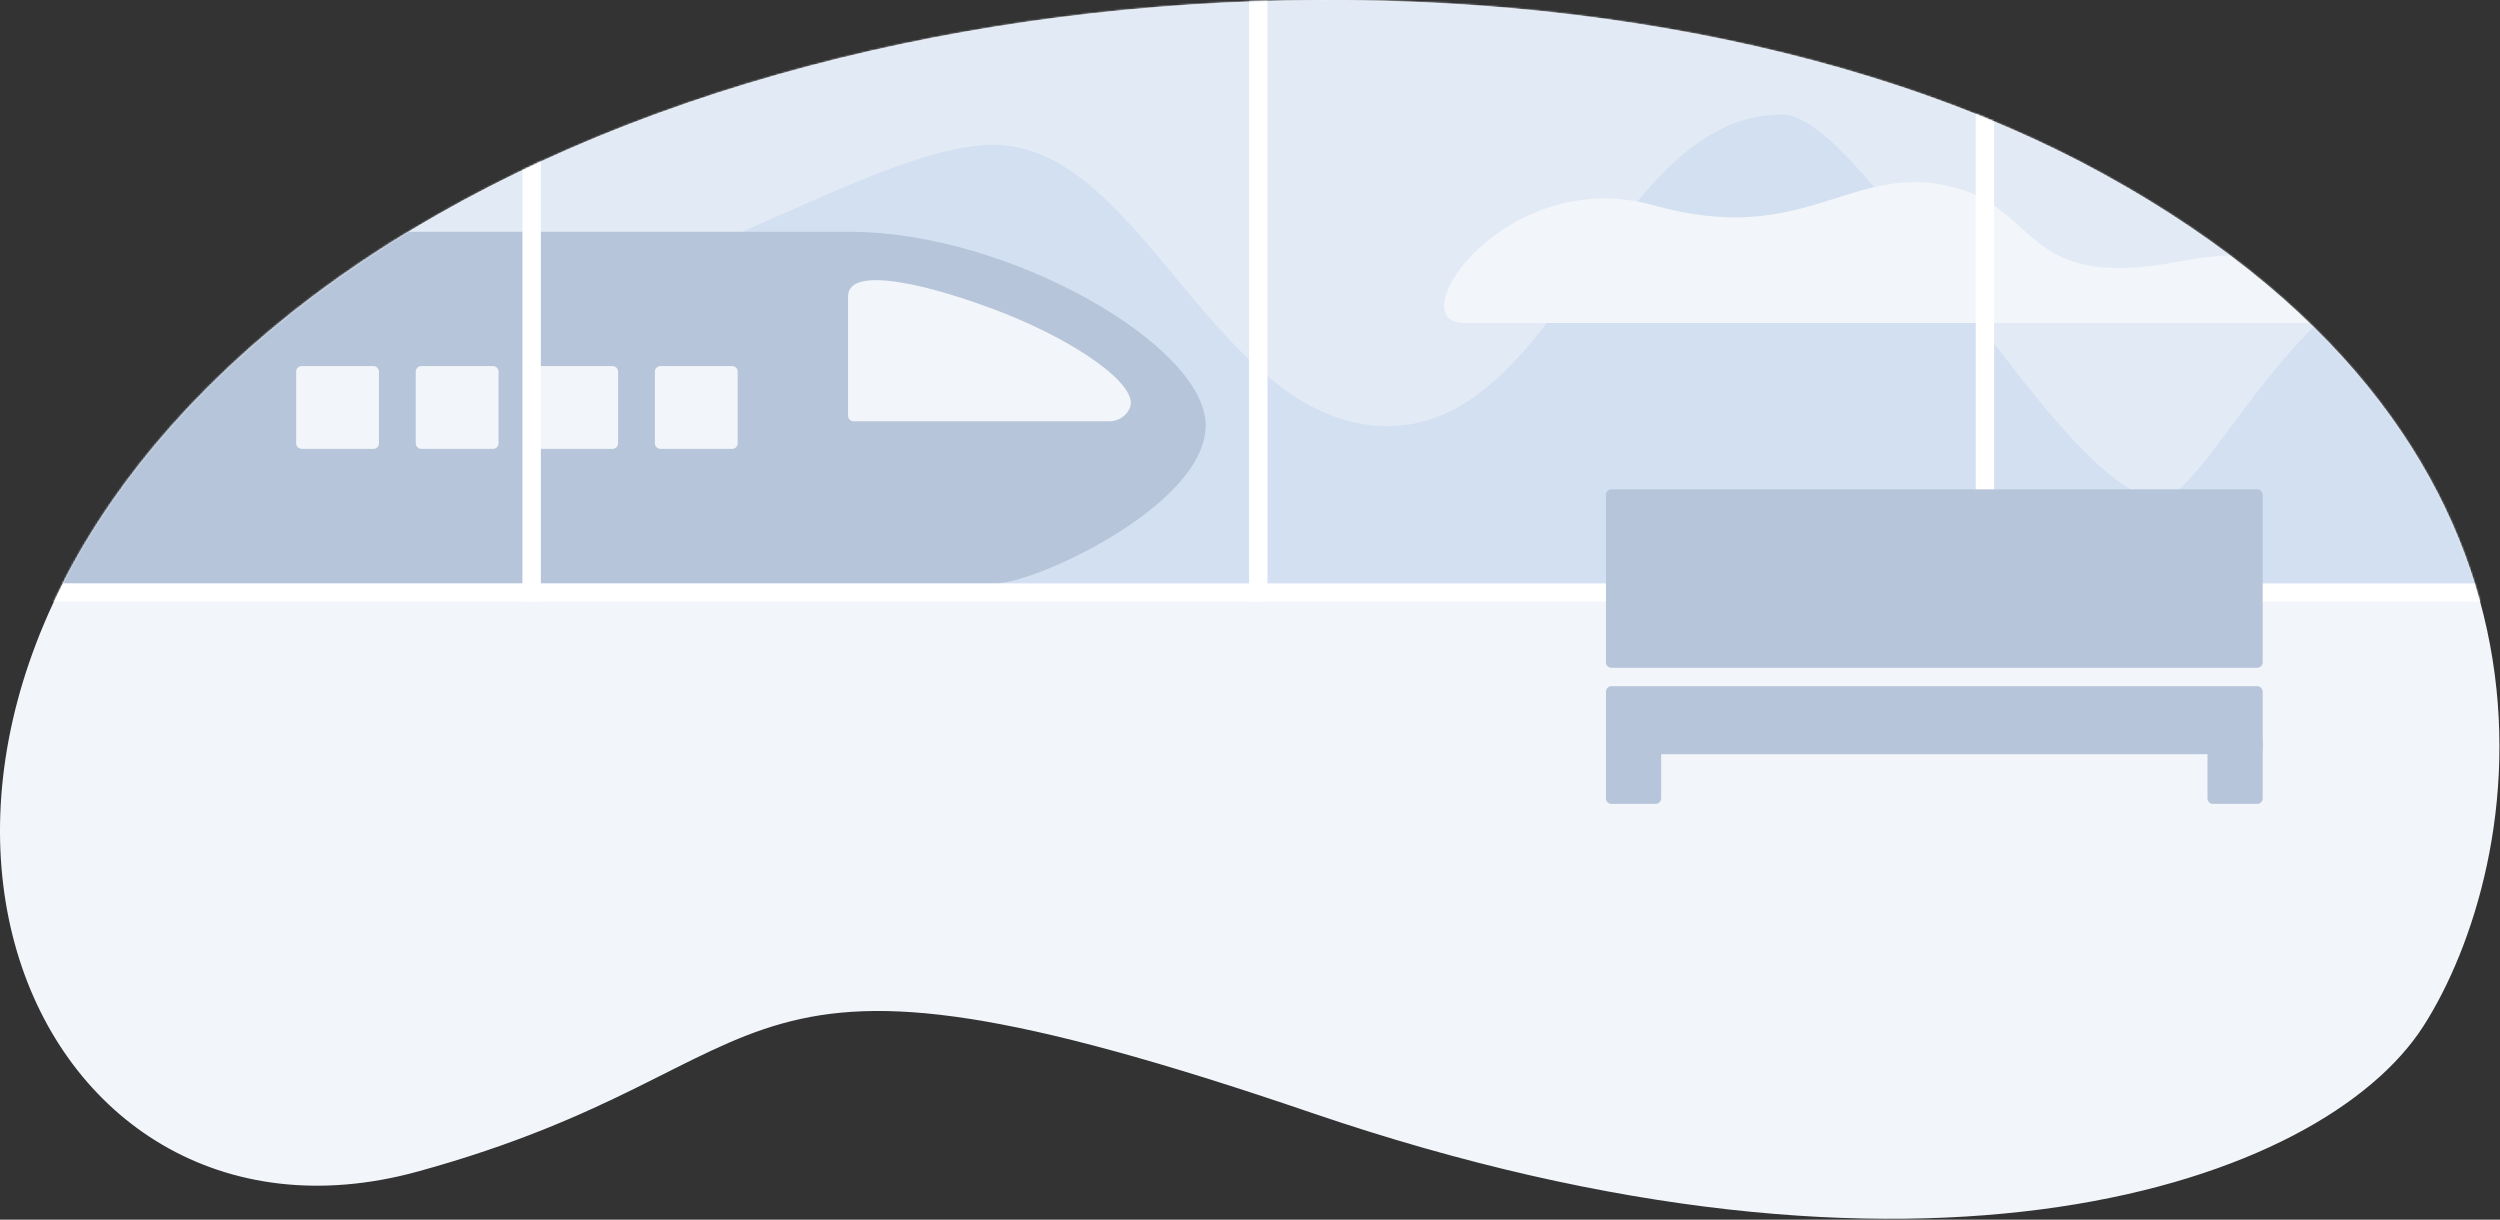 <?xml version="1.0" encoding="UTF-8"?>
<svg width="1359px" height="663px" viewBox="0 0 1359 663" version="1.1" xmlns="http://www.w3.org/2000/svg" xmlns:xlink="http://www.w3.org/1999/xlink">
    <rect x="0" y="0" width="1359" height="663" fill="#333333" stroke="none"/>
    <!-- Generator: Sketch 51 (57462) - http://www.bohemiancoding.com/sketch -->
    <title>Railway station</title>
    <desc>Created with Sketch.</desc>
    <defs>
        <path d="M227.076,636.853 C439.926,578.355 380.596,491.407 712.9,604.89 C1045.204,718.372 1262.476,643.643 1317.44,557.699 C1372.404,471.756 1416.75,244.999 1143.549,94.642 C870.348,-55.714 381.115,-28.963 135.276,189.548 C-110.563,408.059 14.226,695.352 227.076,636.853 Z" id="path-1"></path>
        <polygon id="path-3" points="0 0 1380 0 1380 355 0 355"></polygon>
        <polygon id="path-5" points="0 -10 1380 -10 1380 345 0 345"></polygon>
    </defs>
    <g id="Handsome" stroke="none" stroke-width="1" fill="none" fill-rule="evenodd">
        <g id="Backgrounds" transform="translate(-4759, -1506)">
            <g id="Railway-station" transform="translate(4759, 1506)">
                <g id="Group">
                    <mask id="mask-2" fill="white">
                        <use xlink:href="#path-1"></use>
                    </mask>
                    <use id="Path-135" fill="#F2F5F9" xlink:href="#path-1"></use>
                    <g id="Detail" mask="url(#mask-2)">
                        <g transform="translate(0, -28)">
                            <mask id="mask-4" fill="white">
                                <use xlink:href="#path-3"></use>
                            </mask>
                            <use id="Detail" stroke="none" fill="#FFFFFF" fill-rule="evenodd" xlink:href="#path-3"></use>
                            <mask id="mask-6" fill="white">
                                <use xlink:href="#path-5"></use>
                            </mask>
                            <use id="Detail-Copy" stroke="none" fill="#E2EAF5" fill-rule="evenodd" xlink:href="#path-5"></use>
                            <path d="M103.251,222.937 C304.496,235.96 459.201,106.771 540.149,106.771 C621.097,106.771 661.13,259.638 754.481,259.638 C847.831,259.638 876.479,90.228 968.812,90.228 C1014.753,90.228 1121.231,299.069 1174.458,299.069 C1200.502,299.069 1260.141,154.018 1333.231,177.647 C1350.895,183.358 1377.125,244.209 1411.92,360.199 L-31.719,360.199 C-75.902,260.008 -30.912,214.254 103.251,222.937 Z" id="Detail" stroke="none" fill="#D3E0F1" fill-rule="evenodd" mask="url(#mask-6)"></path>
                            <path d="M796.009,203.586 C832.466,203.586 1260.38,203.586 1260.38,203.586 C1260.38,203.586 1272.963,153.393 1184.791,170.124 C1096.619,186.855 1110.42,139.65 1057.649,128.752 C1004.879,117.854 979.587,162.264 899.142,139.65 C818.697,117.036 759.553,203.586 796.009,203.586 Z" id="Detail" stroke="none" fill="#F2F5F9" fill-rule="evenodd" mask="url(#mask-6)"></path>
                        </g>
                    </g>
                    <g id="Detail" mask="url(#mask-2)">
                        <g transform="translate(12, 126)">
                            <path d="M0,0 L450,0 C535.985,0 643.412,61.747 643.412,105.191 C643.412,148.636 550.685,191 530,191 L0,191 L0,0 Z" fill="#B6C5D9"></path>
                            <path d="M152,73 L191,73 C192.657,73 194,74.343 194,76 L194,115 C194,116.657 192.657,118 191,118 L152,118 C150.343,118 149,116.657 149,115 L149,76 C149,74.343 150.343,73 152,73 Z" fill="#F2F5F9"></path>
                            <path d="M217,73 L256,73 C257.657,73 259,74.343 259,76 L259,115 C259,116.657 257.657,118 256,118 L217,118 C215.343,118 214,116.657 214,115 L214,76 C214,74.343 215.343,73 217,73 Z" fill="#F2F5F9"></path>
                            <path d="M282,73 L321,73 C322.657,73 324,74.343 324,76 L324,115 C324,116.657 322.657,118 321,118 L282,118 C280.343,118 279,116.657 279,115 L279,76 C279,74.343 280.343,73 282,73 Z" fill="#F2F5F9"></path>
                            <path d="M347,73 L386,73 C387.657,73 389,74.343 389,76 L389,115 C389,116.657 387.657,118 386,118 L347,118 C345.343,118 344,116.657 344,115 L344,76 C344,74.343 345.343,73 347,73 Z" fill="#F2F5F9"></path>
                            <path d="M602.186,95.738 C600.293,100.144 595.957,103 591.161,103 L452,103 C450.343,103 449,101.657 449,100 L449,35.069 C449,17.437 495.899,29.441 533.172,44.029 C573.098,59.655 607.461,83.463 602.186,95.738 Z" fill="#F2F5F9"></path>
                        </g>
                    </g>
                    <polygon id="Detail" fill="#FFFFFF" mask="url(#mask-2)" points="284 26 294 26 294 327 284 327"></polygon>
                    <polygon id="Detail" fill="#FFFFFF" mask="url(#mask-2)" points="679 -19 689 -19 689 327 679 327"></polygon>
                    <polygon id="Detail" fill="#FFFFFF" mask="url(#mask-2)" points="1074 26 1084 26 1084 327 1074 327"></polygon>
                </g>
                <path d="M876,266 L1227,266 C1228.657,266 1230,267.343 1230,269 L1230,360 C1230,361.657 1228.657,363 1227,363 L876,363 C874.343,363 873,361.657 873,360 L873,269 C873,267.343 874.343,266 876,266 Z" id="Detail" fill="#B6C5D9"></path>
                <path d="M876,373 L1227,373 C1228.657,373 1230,374.343 1230,376 L1230,407 C1230,408.657 1228.657,410 1227,410 L876,410 C874.343,410 873,408.657 873,407 L873,376 C873,374.343 874.343,373 876,373 Z" id="Detail" fill="#B6C5D9"></path>
                <path d="M876,400 L900,400 C901.657,400 903,401.343 903,403 L903,434 C903,435.657 901.657,437 900,437 L876,437 C874.343,437 873,435.657 873,434 L873,403 C873,401.343 874.343,400 876,400 Z" id="Detail" fill="#B6C5D9"></path>
                <path d="M1203,400 L1227,400 C1228.657,400 1230,401.343 1230,403 L1230,434 C1230,435.657 1228.657,437 1227,437 L1203,437 C1201.343,437 1200,435.657 1200,434 L1200,403 C1200,401.343 1201.343,400 1203,400 Z" id="Detail" fill="#B6C5D9"></path>
            </g>
        </g>
    </g>
</svg>